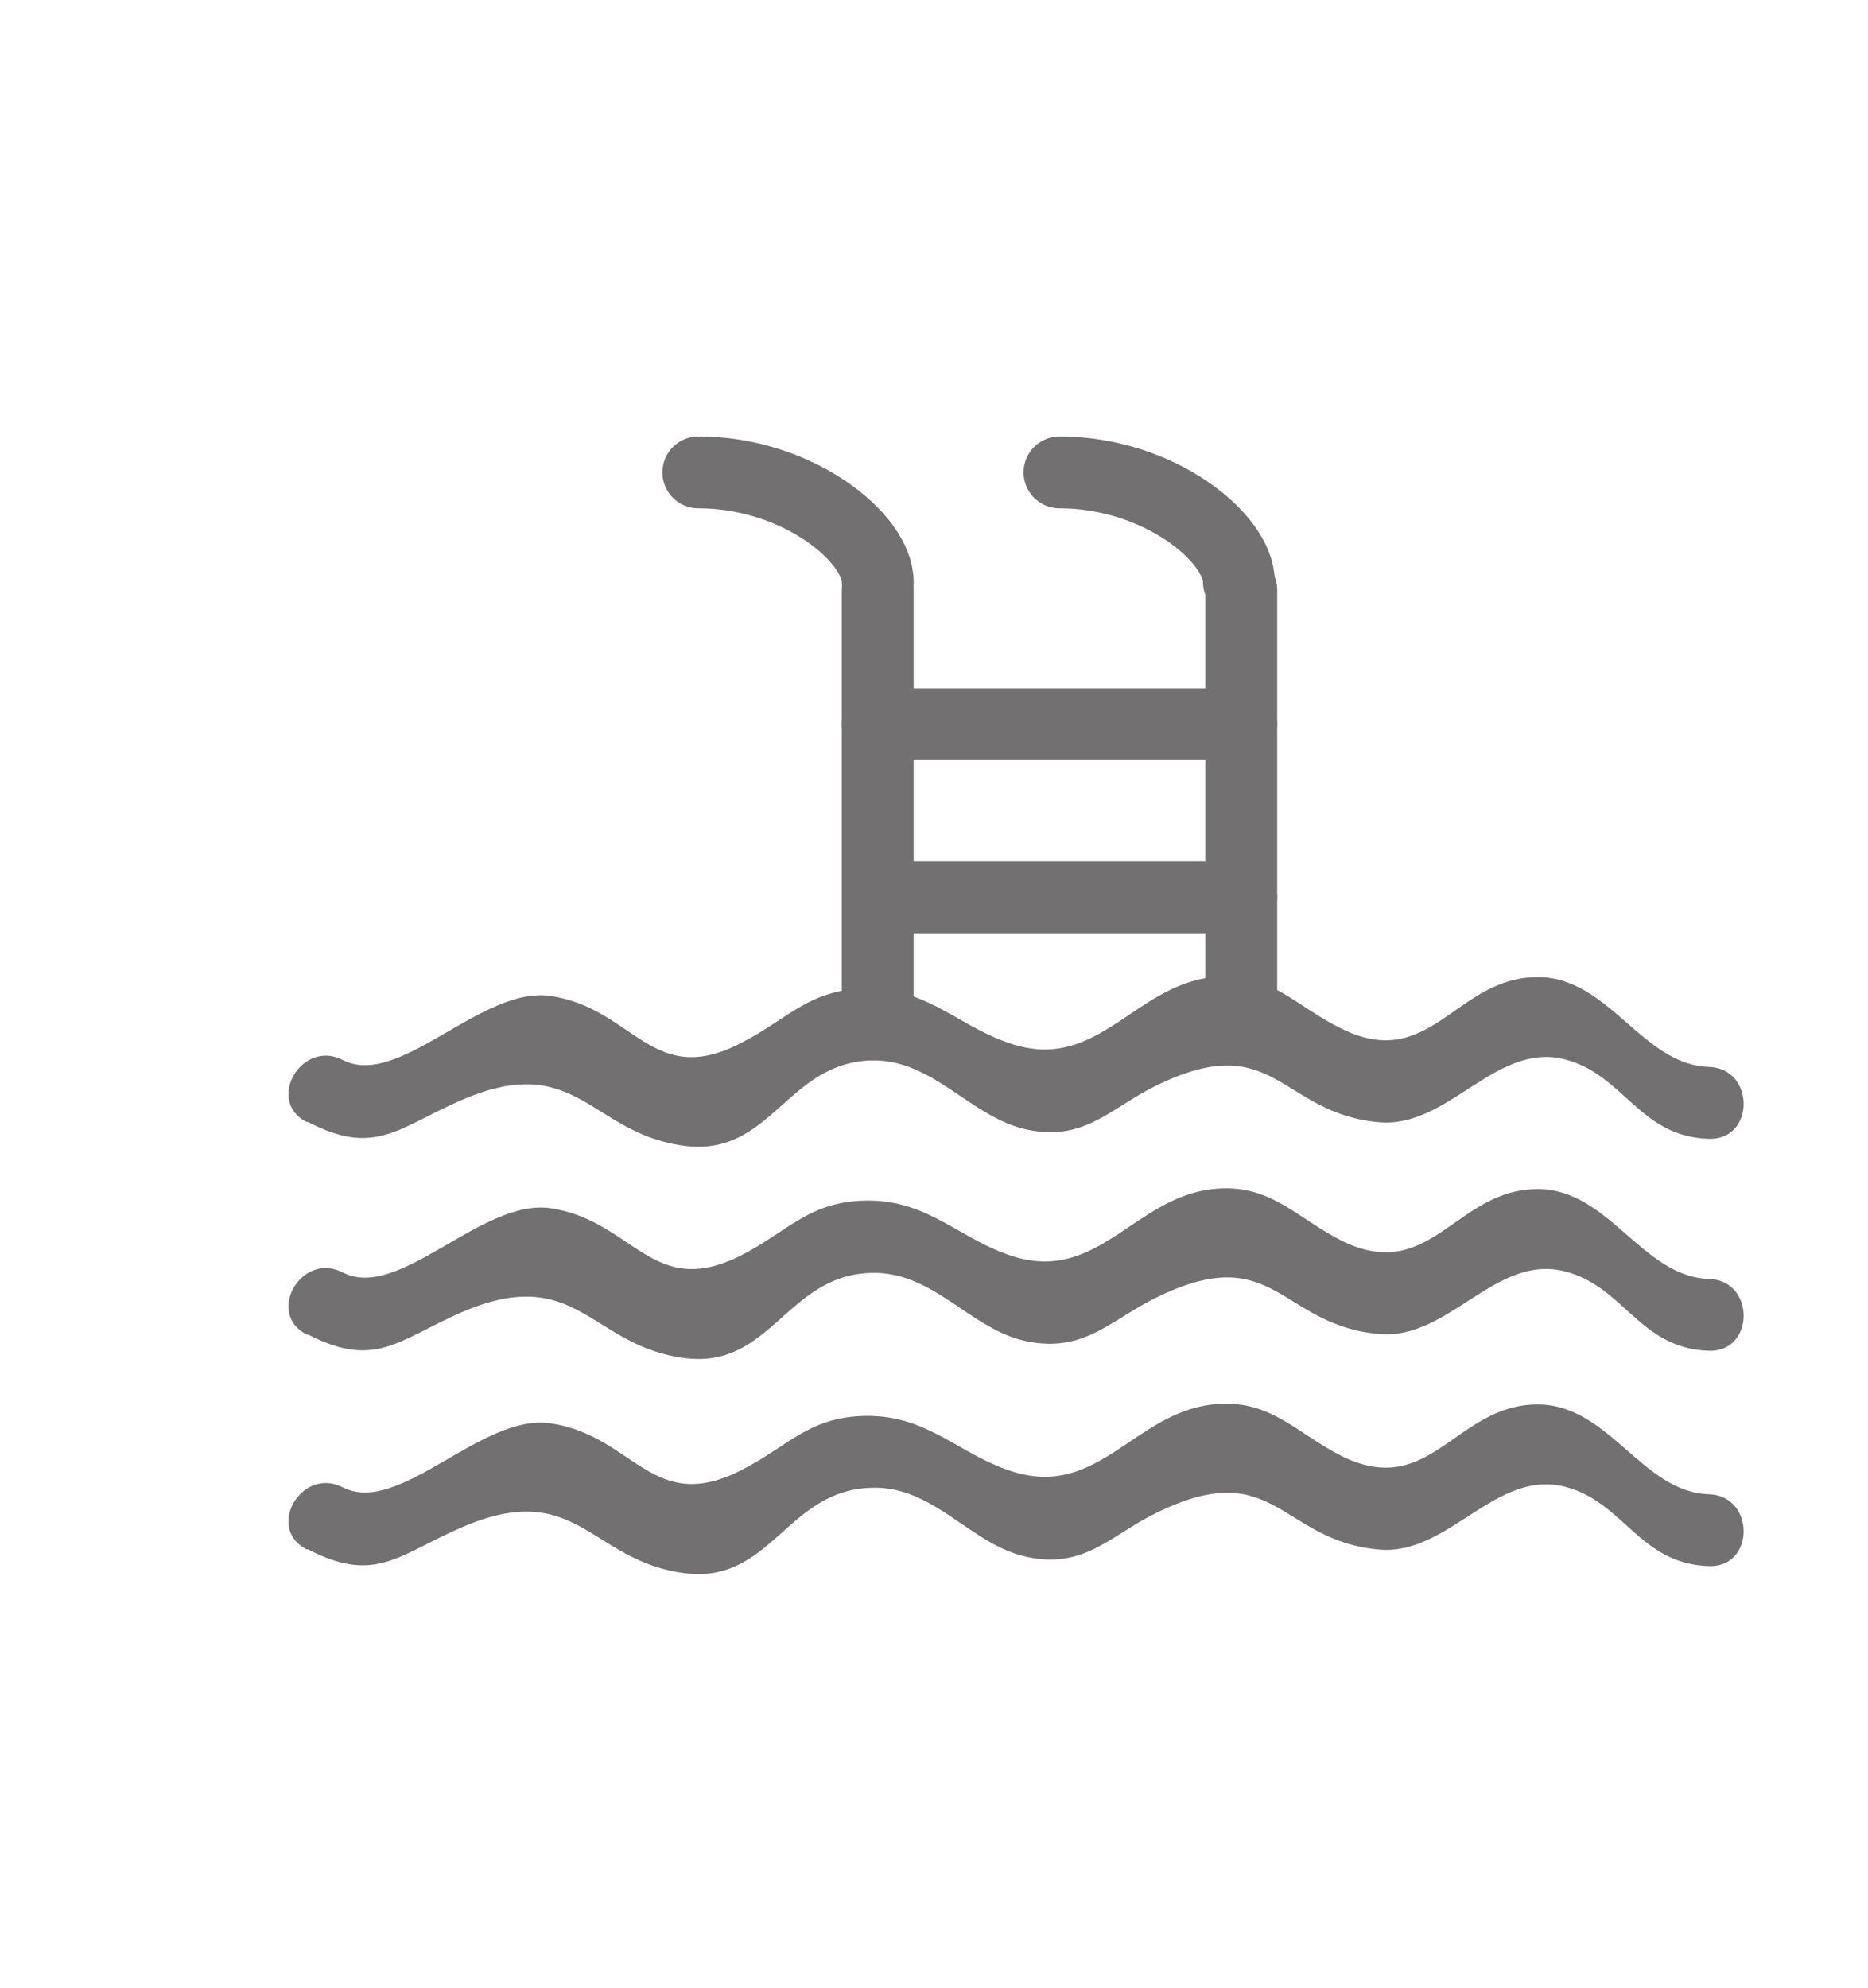 <svg id="TRAZOS" xmlns="http://www.w3.org/2000/svg" viewBox="0 0 78 83"><defs><style>.cls-1{fill:#727070;}.cls-2{fill:none;stroke:#727070;stroke-linecap:round;stroke-linejoin:round;stroke-width:3px;}</style></defs><path class="cls-1" d="M12.86,46.84c2.81,1.46,3.77.23,6.4-.91,4.85-2.11,5.39,1.43,9.37,1.91,3.56.43,4.23-3.46,7.73-3.57,2.61-.08,4.16,2.39,6.54,2.89s3.46-.89,5.34-1.82c5-2.47,5.18,1.14,9.35,1.51,2.91.25,4.86-3.38,7.77-2.62,2.46.64,3.1,3.23,6,3.31,1.93.06,1.93-2.94,0-3-2.79-.08-4.17-3.75-7.15-3.75-3.44,0-4.47,4-8.2,2.15-1.95-.95-3-2.4-5.37-2.15-3.26.36-4.78,3.89-8.3,2.82-2.19-.66-3.5-2.3-6-2.34S32.93,42.53,31,43.51c-3.76,2-4.51-1.41-8-1.93-2.89-.44-6.33,3.89-8.69,2.67-1.71-.88-3.23,1.7-1.51,2.59Z"/><path class="cls-1" d="M12.86,55.71c2.81,1.45,3.77.23,6.4-.92,4.85-2.1,5.39,1.43,9.37,1.91,3.56.43,4.23-3.46,7.73-3.56C39,53.05,40.52,55.53,42.9,56s3.46-.88,5.34-1.81c5-2.48,5.18,1.14,9.35,1.5,2.91.26,4.86-3.37,7.77-2.61,2.46.63,3.1,3.22,6,3.31,1.93.05,1.93-2.95,0-3-2.79-.08-4.17-3.75-7.15-3.75-3.44,0-4.47,4-8.2,2.15-1.95-1-3-2.41-5.37-2.15-3.26.36-4.78,3.89-8.3,2.82-2.19-.67-3.5-2.31-6-2.34S32.93,51.39,31,52.38c-3.76,1.94-4.51-1.41-8-1.94-2.89-.43-6.33,3.9-8.69,2.68-1.71-.89-3.23,1.7-1.51,2.59Z"/><path class="cls-1" d="M12.86,64.68c2.81,1.46,3.77.23,6.4-.91,4.85-2.11,5.39,1.43,9.37,1.91,3.56.43,4.23-3.46,7.73-3.57C39,62,40.52,64.5,42.9,65s3.46-.89,5.34-1.82c5-2.48,5.18,1.14,9.35,1.51,2.91.25,4.86-3.38,7.77-2.62,2.46.64,3.1,3.22,6,3.31,1.93.06,1.93-2.94,0-3-2.79-.08-4.17-3.75-7.15-3.75-3.44,0-4.47,4-8.2,2.15-1.95-1-3-2.41-5.37-2.15-3.26.36-4.78,3.89-8.3,2.82-2.19-.66-3.5-2.3-6-2.34S32.93,60.37,31,61.35c-3.76,1.95-4.51-1.41-8-1.93-2.89-.44-6.33,3.89-8.69,2.67-1.71-.88-3.23,1.7-1.51,2.59Z"/><line class="cls-2" x1="36.65" y1="24.63" x2="36.65" y2="41.64"/><line class="cls-2" x1="51.83" y1="24.63" x2="51.83" y2="41.64"/><line class="cls-2" x1="36.65" y1="30.23" x2="51.83" y2="30.23"/><line class="cls-2" x1="37.36" y1="37.46" x2="51.83" y2="37.46"/><path class="cls-2" d="M36.65,24.29c0-1.84-3.35-4.57-7.49-4.57"/><path class="cls-2" d="M51.73,24.29c0-1.84-3.35-4.57-7.49-4.57"/></svg>